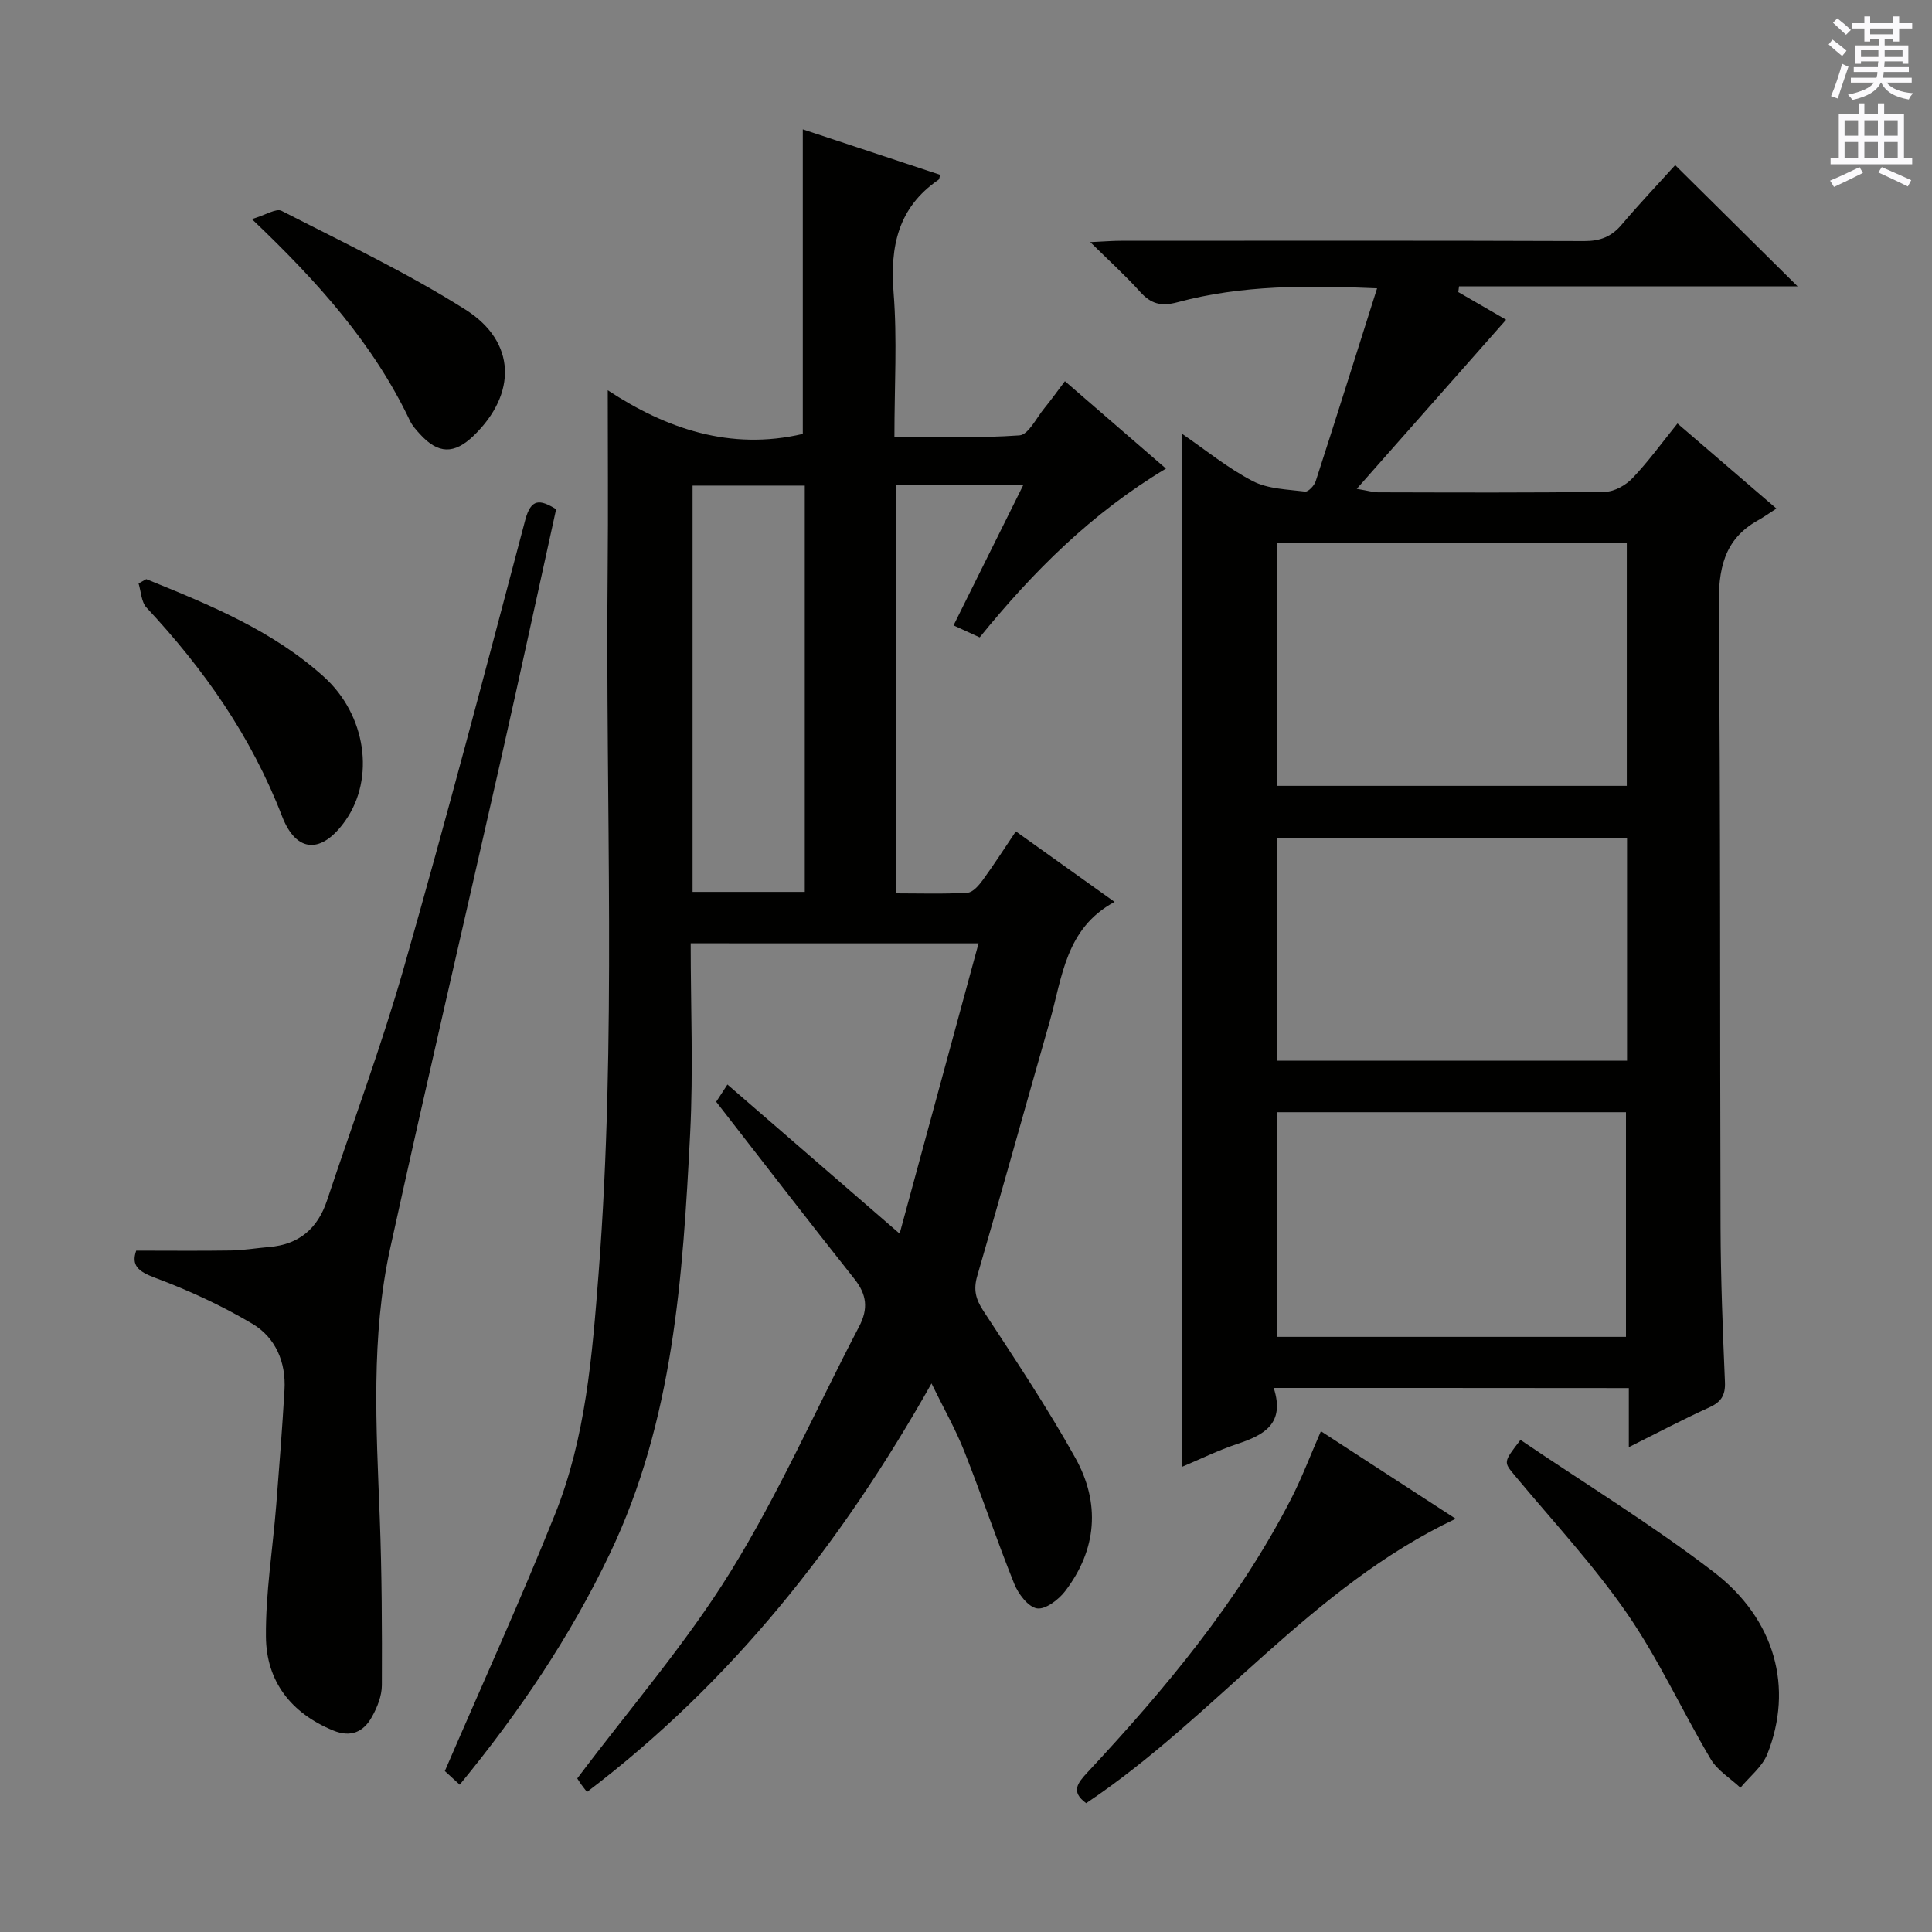 <svg enable-background="new 0 0 400 400" viewBox="0 0 400 400" xmlns="http://www.w3.org/2000/svg"><rect x="0" y="0" width="400" height="400" fill="#808080" stroke="none"/><g fill="#010100"><path d="m143 195.3c0 13.4.55 26.39-.11 39.33-1.52 29.73-3.44 59.43-16.61 87-8.22 17.21-18.76 32.84-31.1 47.87-1.47-1.35-2.77-2.54-3.08-2.82 7.81-18.11 15.71-35.47 22.8-53.15 6.38-15.9 7.72-32.9 9.03-49.83 3.76-48.58 1.4-97.23 1.88-145.85.12-12.13.02-24.26.02-37.05 12.03 7.93 25.38 12.56 40.38 9.04 0-20.73 0-41.62 0-63.06 9.45 3.13 18.95 6.27 28.45 9.42-.15.44-.16.89-.37 1.03-8.35 5.73-10.04 13.77-9.28 23.39.76 9.6.17 19.3.17 29.79 8.79 0 17.37.34 25.88-.27 1.87-.13 3.53-3.65 5.2-5.67 1.37-1.67 2.62-3.43 4.22-5.55 6.92 5.98 13.76 11.9 20.92 18.1-15.32 9.16-27.45 21.25-38.57 34.94-1.56-.72-3.15-1.45-5.41-2.48 4.77-9.61 9.46-19.03 14.41-29-9.15 0-17.53 0-26.29 0v84.48c4.92 0 9.86.17 14.77-.13 1.13-.07 2.38-1.55 3.19-2.66 2.34-3.21 4.48-6.57 6.82-10.04 6.75 4.82 13.22 9.44 20.44 14.6-10.18 5.49-10.82 15.62-13.43 24.75-5.02 17.56-9.89 35.15-15 52.68-.83 2.85-.33 4.81 1.27 7.25 6.55 10.01 13.21 19.98 19.03 30.42 5.21 9.33 4.51 18.96-2.11 27.61-1.35 1.76-4.07 3.83-5.82 3.56-1.82-.29-3.86-2.98-4.7-5.06-3.65-9.08-6.76-18.38-10.36-27.48-1.81-4.57-4.27-8.89-6.78-14.03-18.75 33.25-41.44 61.88-71.33 84.58-.48-.63-.89-1.13-1.26-1.65-.46-.67-.88-1.36-.75-1.16 10.9-14.51 22.53-27.92 31.75-42.83 10.02-16.19 17.75-33.8 26.6-50.72 1.94-3.71 1.6-6.64-1.01-9.91-9.52-11.98-18.84-24.12-28.58-36.63.43-.66 1.21-1.85 2.33-3.57 11.61 10.05 23.01 19.93 35.65 30.87 5.52-20.3 10.85-39.9 16.34-60.1-20.55-.01-39.66-.01-59.6-.01zm23.62-94.76c-8.07 0-15.63 0-23.23 0v84.12h23.23c0-28.11 0-55.89 0-84.12z"/><path d="m263.71 287.36c2.39 7.42-2 9.74-7.51 11.58-4.05 1.35-7.9 3.25-11.43 4.73 0-71.24 0-142.26 0-213.83 4.81 3.3 9.43 7.09 14.62 9.78 3.15 1.63 7.16 1.7 10.82 2.16.65.08 1.9-1.24 2.19-2.14 4.23-13.06 8.34-26.15 12.71-39.95-14.48-.63-28.04-.69-41.29 2.88-3.46.93-5.53.34-7.79-2.17-2.98-3.31-6.29-6.31-10.3-10.27 2.86-.13 4.58-.28 6.31-.28 32-.01 64-.06 95.99.06 3.3.01 5.62-.92 7.72-3.4 3.64-4.3 7.53-8.39 11.08-12.32 8.38 8.3 16.52 16.35 25.34 25.09-23.65 0-46.87 0-70.09 0-.05.4-.11.8-.16 1.19 3.41 1.97 6.83 3.95 9.9 5.73-10.08 11.41-20.12 22.78-30.92 35.01 2.41.4 3.42.72 4.43.72 15.67.03 31.33.12 47-.11 1.94-.03 4.3-1.38 5.69-2.85 3.3-3.47 6.13-7.39 9.28-11.29 6.7 5.76 13.11 11.26 20.49 17.61-1.54.99-2.63 1.77-3.79 2.42-7.19 4-8.23 10.25-8.16 18 .41 42.83.23 85.66.38 128.49.04 10.65.46 21.3.91 31.94.12 2.76-.8 4.15-3.28 5.27-5.4 2.45-10.65 5.23-16.62 8.21 0-4.42 0-8.15 0-12.23-24.51-.03-48.56-.03-73.52-.03zm73.1-174.96c-24.49 0-48.5 0-72.48 0v50.3h72.48c0-16.88 0-33.46 0-50.3zm.05 61.09c-24.52 0-48.55 0-72.47 0v46.11h72.47c0-15.53 0-30.66 0-46.11zm-.22 103.29c0-15.79 0-31.16 0-46.51-24.27 0-48.18 0-72.19 0v46.51z"/><path d="m28.2 258.93c6.73 0 13.16.07 19.59-.03 2.64-.04 5.28-.5 7.92-.72 6.18-.5 10.06-3.82 11.99-9.62 5.34-16.06 11.27-31.96 15.92-48.22 8.79-30.77 16.94-61.72 25.12-92.66 1.2-4.53 3.03-4.31 6.4-2.26-3.81 17.28-7.51 34.45-11.38 51.58-7.63 33.81-15.54 67.57-22.97 101.42-4.03 18.37-2.88 37.05-2.17 55.69.44 11.59.49 23.2.44 34.81-.01 2.2-.96 4.59-2.07 6.56-1.71 3.07-4.31 4.31-7.98 2.81-8.76-3.59-13.87-10.19-13.95-19.42-.08-9.07 1.41-18.16 2.13-27.24.63-7.95 1.25-15.9 1.71-23.85.34-5.75-1.85-10.86-6.66-13.71-6.35-3.77-13.17-6.92-20.09-9.5-3.57-1.33-5.01-2.59-3.95-5.64z"/><path d="m224.88 373.33c-3.25-2.38-1.79-4.16.29-6.4 16.12-17.3 31.23-35.38 42.12-56.57 2.26-4.4 4.01-9.06 6.19-14.04 9.24 6 18.37 11.93 27.9 18.12-29.99 14.21-49.63 40.92-76.5 58.89z"/><path d="m314.8 298.12c13.49 9.14 27.24 17.56 39.97 27.32 12.86 9.86 16.55 24.08 11.14 37.71-1.05 2.65-3.67 4.67-5.57 6.98-2.08-1.95-4.74-3.55-6.14-5.9-5.92-9.98-10.77-20.67-17.34-30.18-6.96-10.08-15.4-19.14-23.26-28.59-2.3-2.78-2.39-2.69 1.2-7.34z"/><path d="m30.28 119.9c13.03 5.28 26.1 10.6 36.75 20.2 8.83 7.96 10.61 21.03 4.51 29.76-4.83 6.9-10.15 6.91-13.15-.88-6.34-16.46-16.15-30.43-28.06-43.19-1.08-1.16-1.12-3.3-1.64-4.99.52-.3 1.05-.6 1.59-.9z"/><path d="m52.15 45.36c2.87-.85 5.02-2.29 6.15-1.71 12.83 6.58 25.94 12.78 38.09 20.47 10.53 6.67 10.62 17.46 1.67 26.09-4.02 3.88-7.35 3.8-11.09-.31-.78-.86-1.6-1.75-2.09-2.78-7.48-15.73-18.79-28.51-32.73-41.76z"/></g><path d="m378.6 9.2.8-1c.9.7 1.9 1.4 2.9 2.3l-.9 1.1c-1.1-.9-2-1.7-2.8-2.4zm.5 10.7c.9-2.1 1.6-4.3 2.3-6.7.4.2.8.4 1.3.6-.7 2.1-1.5 4.3-2.2 6.6zm.4-15.2.9-.9c1 .8 2 1.6 2.8 2.4l-1 1c-1-.9-1.9-1.8-2.7-2.5zm12.5-1.3h1.2v1.4h2.7v1.1h-2.7v2.7h-1.2v-.5h-1.8v1.3h4.9v3.8h-1.2v-.5h-3.7c0 .4-.1.9-.1 1.2h5.1v1h-5.2c0 .5-.1.9-.2 1.2h6v1h-5.2c1.1 1.3 2.9 2 5.5 2.2-.4.4-.7.8-.9 1.3-2.9-.5-4.8-1.6-5.7-3.5h-.1c-.8 1.7-2.7 2.9-5.9 3.6-.2-.4-.6-.8-.9-1.1 2.8-.6 4.6-1.4 5.4-2.5h-4.8v-1h5.3c.1-.3.2-.7.2-1.2h-4.9v-1h5c0-.4 0-.8.1-1.2h-3.6v.5h-1.2v-3.8h4.9v-1.3h-1.8v.5h-1.2v-2.7h-2.6v-1.1h2.6v-1.4h1.2v1.4h4.7v-1.4zm-6.7 8.4h3.6c0-.4 0-.9 0-1.4h-3.6zm1.9-4.7h4.7v-1.2h-4.7zm6.7 3.3h-3.7v1.4h3.7z" fill="#fbfafc"/><path d="m384.7 21.4h1.3v2.2h2.8v-2.2h1.3v2.2h4.1v9.1h1.7v1.3h-16.9v-1.3h1.7v-9.1h4.1v-2.2zm.3 13.2.7 1.2c-1.8.9-3.8 1.9-6 2.9-.2-.4-.5-.8-.8-1.3 2.4-1 4.4-2 6.1-2.8zm-3.1-6.5h2.8v-3.2h-2.8zm0 4.6h2.8v-3.3h-2.8zm4.1-4.6h2.8v-3.2h-2.8zm0 4.6h2.8v-3.3h-2.8zm3.6 1.9c2.1.9 4.1 1.8 6.1 2.7l-.7 1.3c-2.2-1.1-4.2-2-6.1-2.9zm3.3-9.7h-2.8v3.2h2.8zm-2.8 7.8h2.8v-3.3h-2.8z" fill="#fbfafc"/></svg>